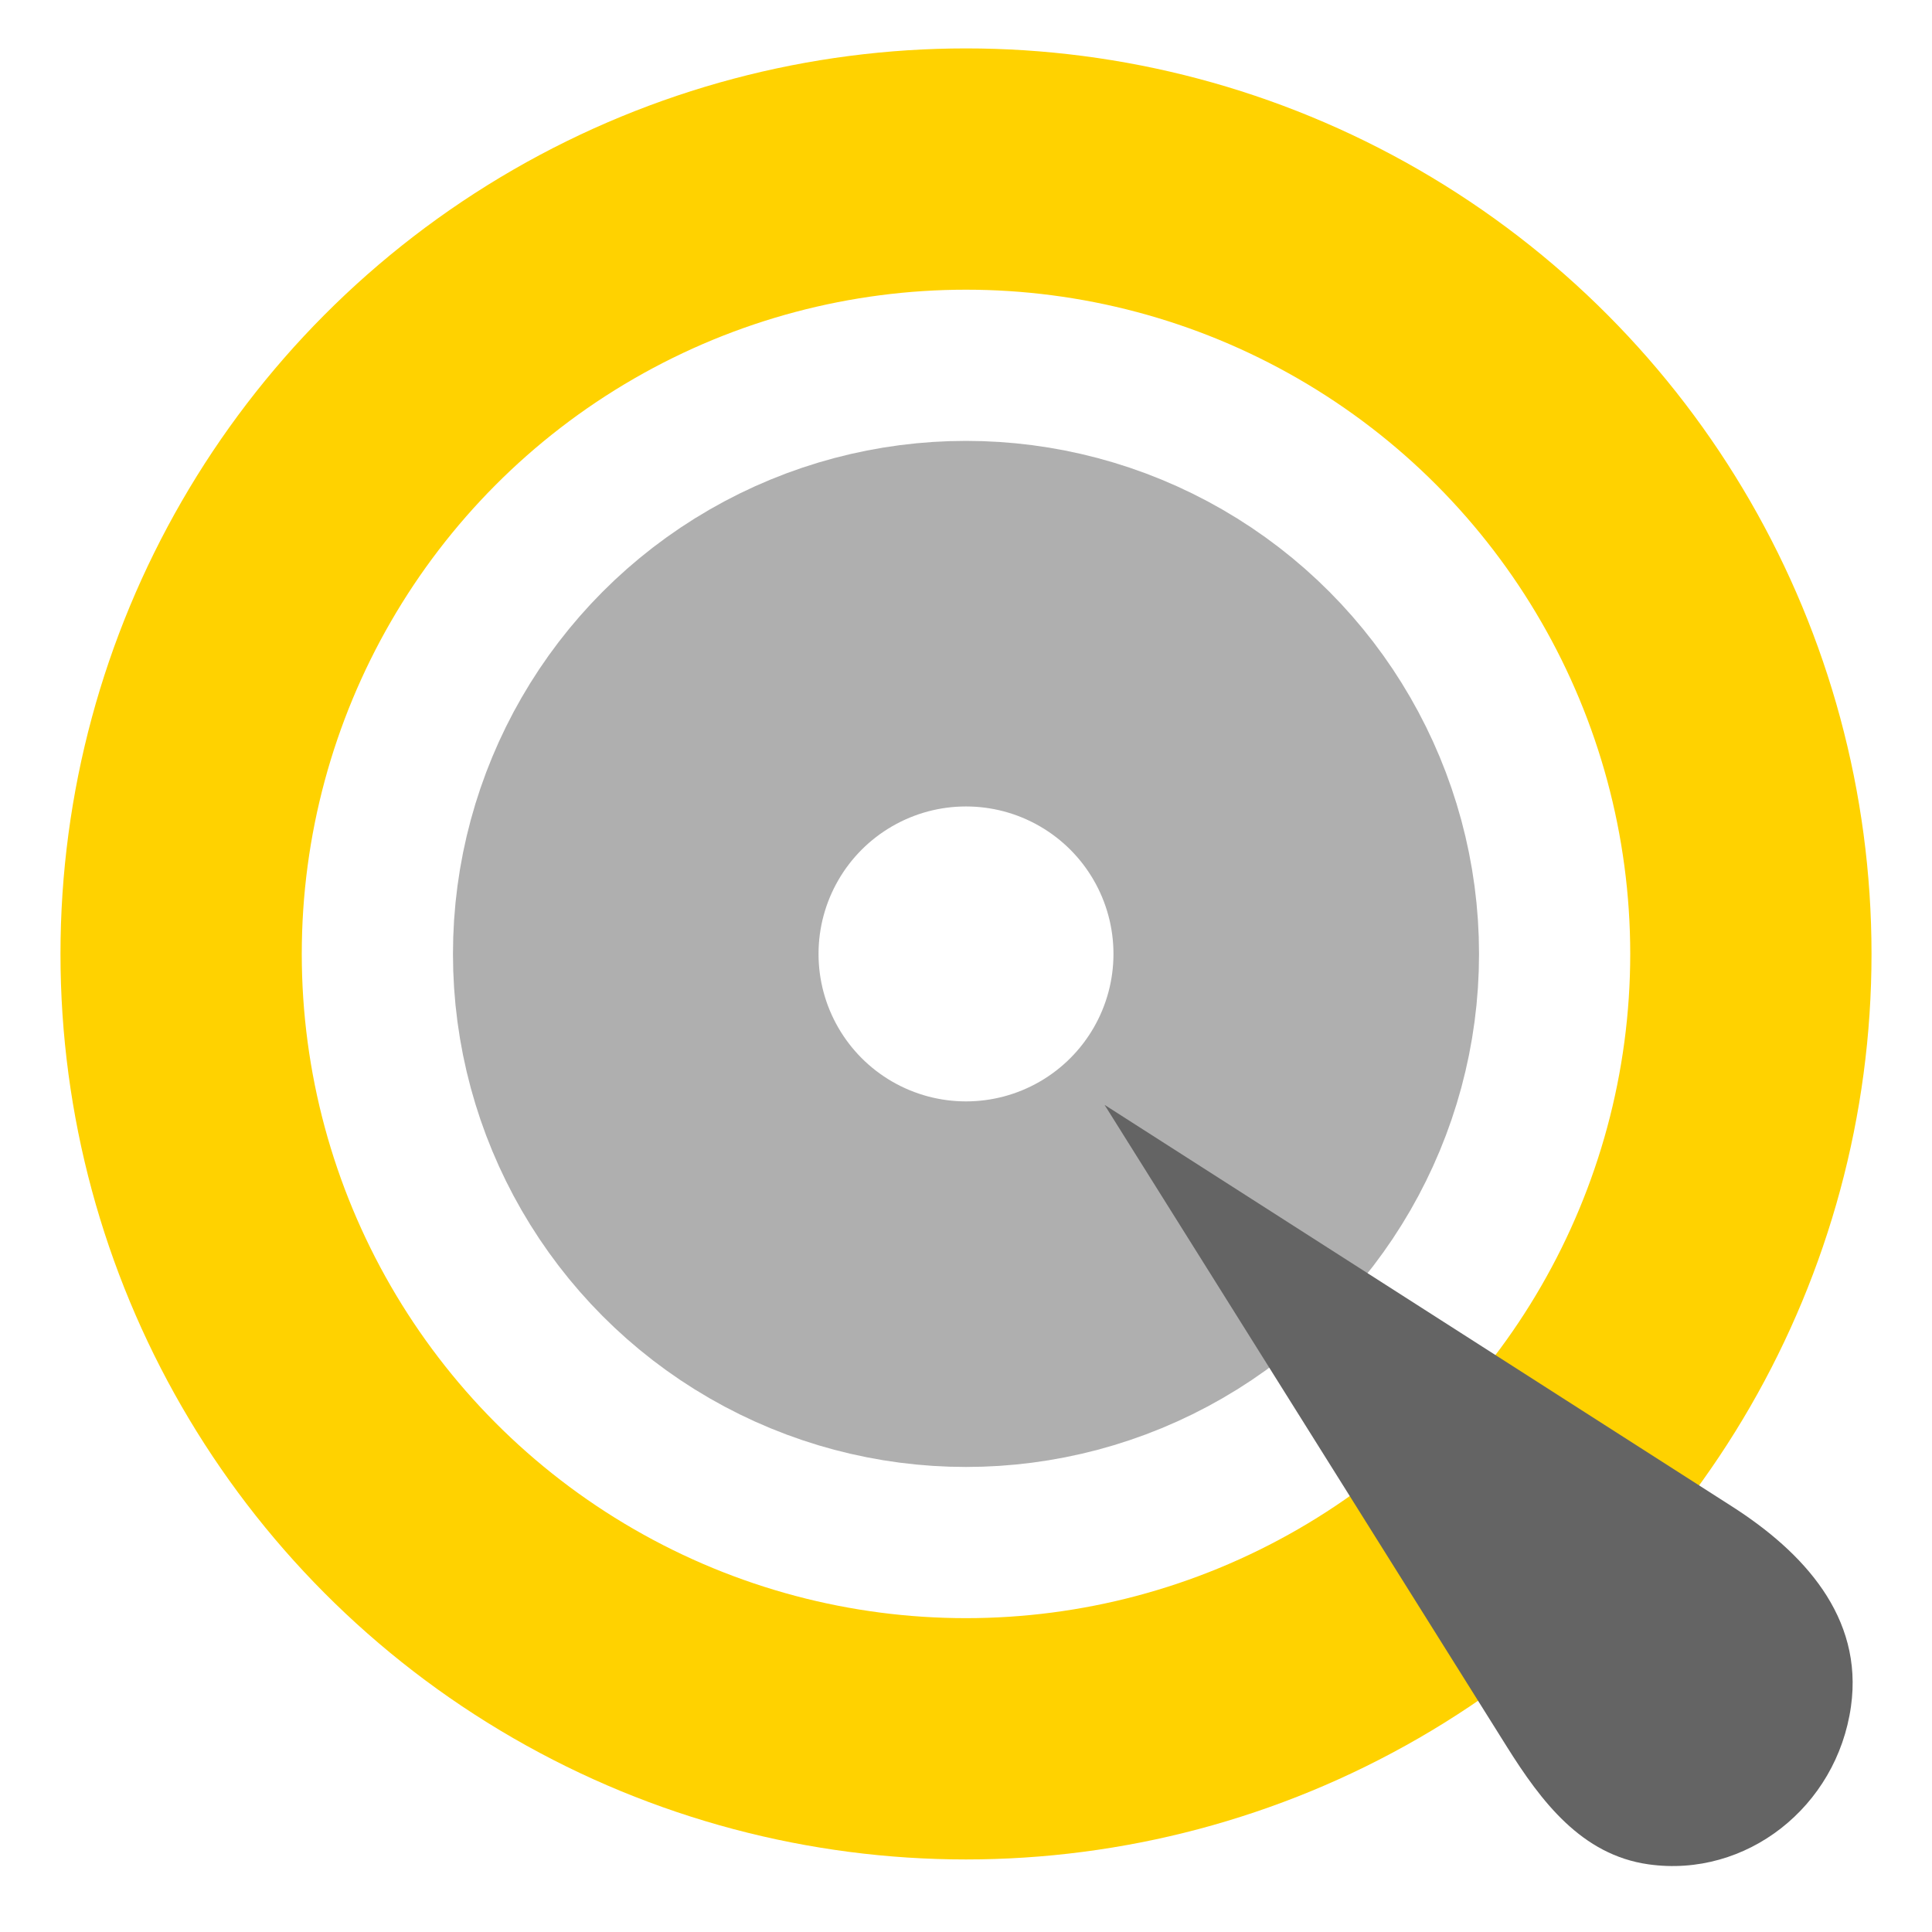 <?xml version="1.0" encoding="UTF-8" standalone="no"?>
<svg xmlns:rdf="http://www.w3.org/1999/02/22-rdf-syntax-ns#" xmlns="http://www.w3.org/2000/svg" height="64" width="64" version="1.1"  viewBox="0 0 64 64">
 <title>Encrypted File History Disk icon</title>
 <g transform="translate(0 -988.4)">
  <circle stroke-linejoin="round" cx="32" stroke="#ffd200" cy="1020" r="26" stroke-width="7.993" fill="none"/>
  <circle stroke-linejoin="round" fill-opacity="0" cx="32" stroke="#afafaf" cy="1020" r="10.94" stroke-width="12.11"/>
  <path d="m36.59 1025 20.78 13.3c2.356 1.507 4.364 3.657 3.946 6.627-0.47 3.339-3.476 5.686-6.705 5.232-2.22-0.312-3.556-2.081-4.698-3.903z" fill="#646464"/>
 </g>
</svg>
